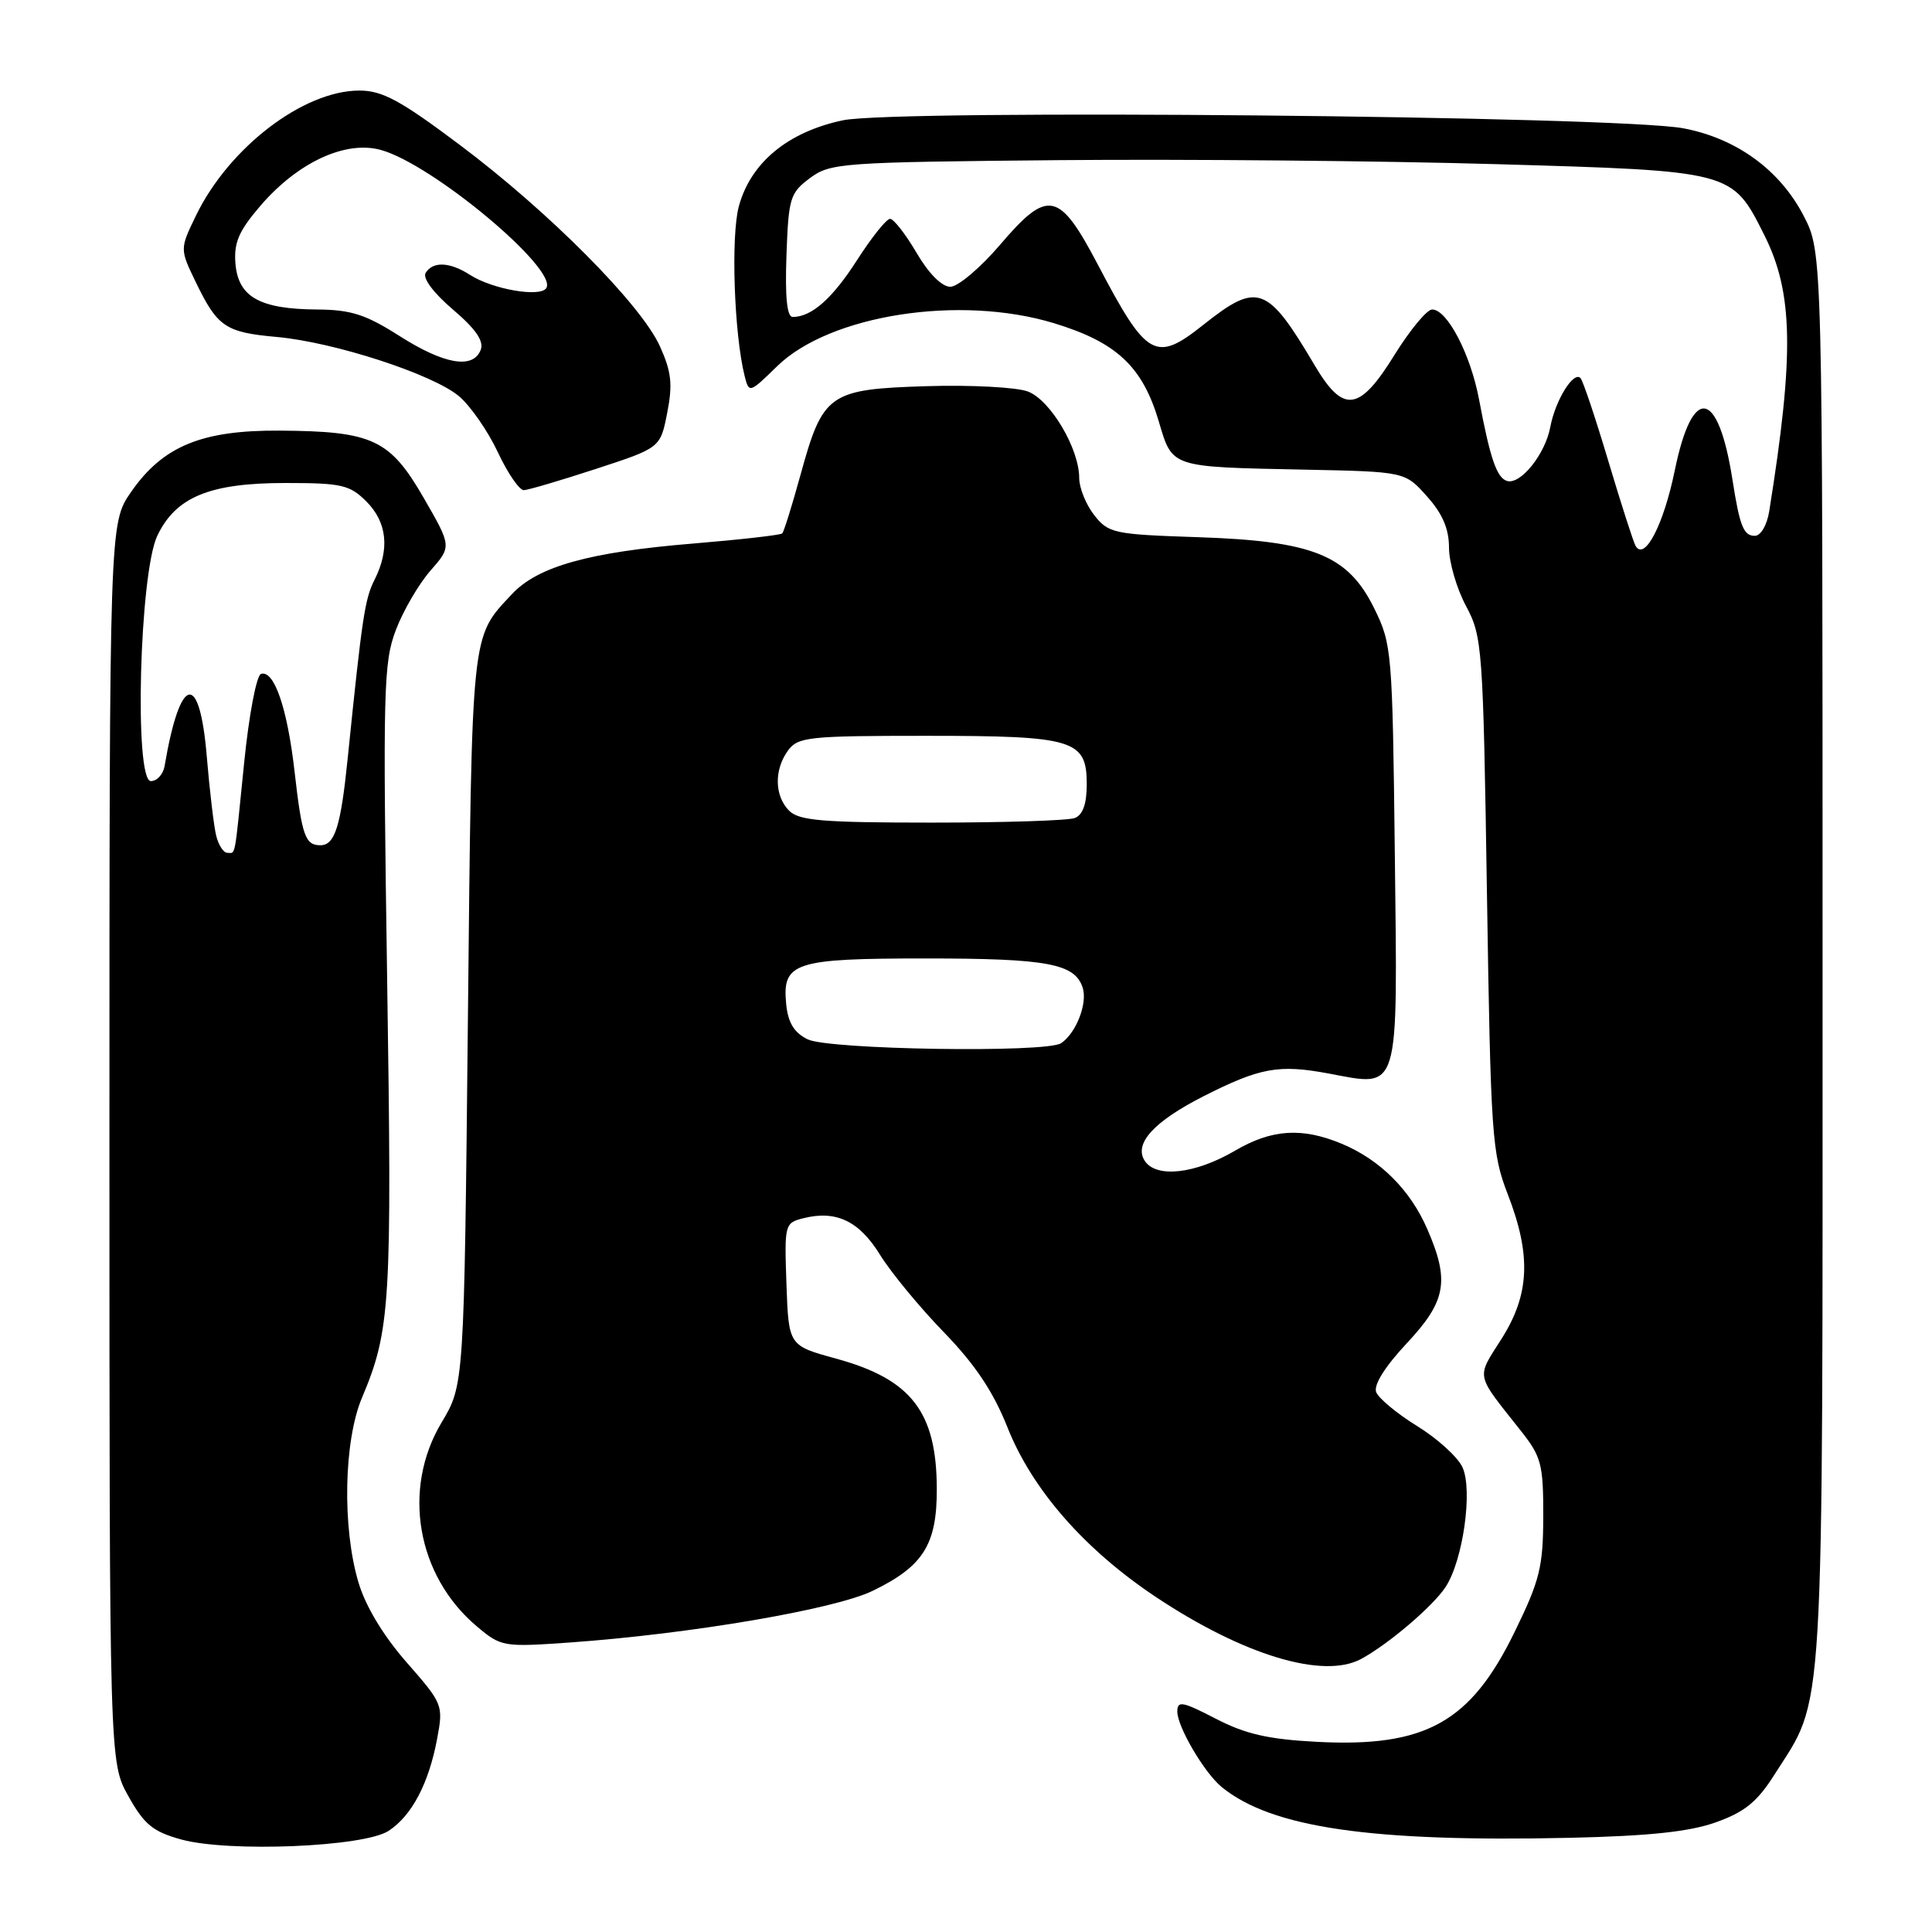 <?xml version="1.0" encoding="UTF-8" standalone="no"?>
<!DOCTYPE svg PUBLIC "-//W3C//DTD SVG 1.1//EN" "http://www.w3.org/Graphics/SVG/1.1/DTD/svg11.dtd" >
<svg xmlns="http://www.w3.org/2000/svg" xmlns:xlink="http://www.w3.org/1999/xlink" version="1.1" viewBox="0 0 256 256">
 <g >
 <path fill="currentColor"
d=" M 51.49 242.60 C 54.57 240.58 56.81 236.33 57.92 230.41 C 58.76 225.93 58.69 225.76 53.87 220.26 C 50.77 216.71 48.43 212.83 47.49 209.65 C 45.33 202.37 45.55 190.93 47.97 185.19 C 51.74 176.26 51.95 172.72 51.30 129.82 C 50.72 91.32 50.81 87.78 52.46 83.46 C 53.44 80.89 55.51 77.35 57.05 75.60 C 59.85 72.40 59.85 72.40 56.13 65.95 C 51.66 58.21 49.37 57.14 37.07 57.06 C 26.73 56.99 21.58 59.11 17.36 65.20 C 14.50 69.33 14.50 69.33 14.50 151.41 C 14.50 233.50 14.50 233.50 17.01 238.00 C 19.11 241.76 20.26 242.70 24.01 243.74 C 30.32 245.47 48.23 244.73 51.49 242.60 Z  M 227.35 241.47 C 231.16 240.11 232.82 238.77 235.07 235.23 C 241.85 224.53 241.50 230.46 241.50 126.97 C 241.50 33.45 241.50 33.45 239.00 28.61 C 235.84 22.51 230.09 18.33 223.05 17.00 C 214.35 15.36 118.75 14.45 111.69 15.94 C 104.39 17.48 99.47 21.55 97.90 27.34 C 96.83 31.29 97.27 44.25 98.67 49.83 C 99.25 52.12 99.31 52.11 102.97 48.53 C 109.96 41.71 127.16 39.03 139.64 42.82 C 147.94 45.34 151.38 48.56 153.53 55.79 C 155.38 62.01 154.94 61.86 172.83 62.23 C 186.17 62.50 186.17 62.50 189.08 65.77 C 191.14 68.06 192.00 70.08 192.00 72.56 C 192.00 74.49 193.01 77.97 194.25 80.29 C 196.42 84.35 196.52 85.68 197.03 118.50 C 197.53 150.54 197.69 152.83 199.78 158.23 C 202.92 166.33 202.70 171.51 198.95 177.42 C 195.60 182.70 195.43 181.90 201.50 189.56 C 204.24 193.02 204.50 194.01 204.49 200.93 C 204.47 207.63 204.04 209.39 200.71 216.21 C 194.86 228.24 188.89 231.56 174.45 230.80 C 168.02 230.46 165.02 229.77 161.08 227.73 C 156.66 225.44 156.00 225.32 156.00 226.80 C 156.01 228.83 159.59 234.92 161.88 236.79 C 168.48 242.18 181.64 244.10 208.00 243.52 C 218.52 243.28 223.83 242.72 227.35 241.47 Z  M 180.32 219.84 C 183.89 217.93 189.87 212.85 191.55 210.28 C 193.86 206.77 195.17 197.46 193.79 194.43 C 193.17 193.07 190.47 190.62 187.79 188.97 C 185.12 187.32 182.67 185.29 182.35 184.46 C 181.99 183.52 183.51 181.09 186.38 178.02 C 191.64 172.40 192.12 169.74 189.11 162.83 C 186.86 157.66 182.86 153.67 177.78 151.55 C 172.53 149.36 168.51 149.62 163.65 152.47 C 158.37 155.56 153.20 156.14 151.68 153.81 C 150.21 151.54 152.90 148.60 159.49 145.25 C 166.95 141.47 169.43 141.02 175.97 142.23 C 185.59 144.02 185.19 145.35 184.82 113.07 C 184.51 86.32 184.43 85.36 182.10 80.63 C 178.62 73.55 174.03 71.69 158.74 71.18 C 147.57 70.81 146.88 70.66 144.99 68.26 C 143.90 66.87 143.00 64.65 143.00 63.33 C 143.00 59.44 139.19 53.02 136.21 51.88 C 134.72 51.31 128.67 50.99 122.78 51.17 C 109.84 51.57 109.04 52.12 106.08 62.89 C 104.96 66.96 103.87 70.46 103.65 70.68 C 103.43 70.90 98.13 71.50 91.87 72.02 C 78.08 73.15 71.26 75.05 67.83 78.73 C 62.37 84.58 62.54 83.02 62.00 135.00 C 61.50 183.50 61.50 183.50 58.51 188.49 C 53.23 197.32 55.22 208.80 63.19 215.51 C 66.40 218.21 66.68 218.26 75.49 217.64 C 91.42 216.51 110.54 213.26 115.62 210.80 C 122.36 207.54 124.17 204.65 124.13 197.20 C 124.09 187.06 120.73 182.74 110.77 180.02 C 104.50 178.30 104.50 178.30 104.21 170.18 C 103.93 162.21 103.97 162.05 106.46 161.42 C 110.79 160.33 113.85 161.79 116.61 166.27 C 118.05 168.60 121.84 173.20 125.04 176.50 C 129.21 180.80 131.60 184.38 133.48 189.10 C 136.76 197.38 143.71 205.32 153.19 211.63 C 164.76 219.32 175.30 222.51 180.32 219.84 Z  M 79.00 62.12 C 87.50 59.34 87.50 59.34 88.41 54.70 C 89.15 50.92 88.97 49.27 87.45 45.90 C 84.96 40.36 72.72 28.04 60.91 19.19 C 53.05 13.29 50.66 12.00 47.62 12.00 C 40.20 12.00 30.34 19.55 25.97 28.56 C 23.82 33.00 23.82 33.00 25.96 37.42 C 28.82 43.33 29.88 44.04 36.68 44.65 C 44.30 45.34 57.34 49.58 60.82 52.50 C 62.33 53.78 64.65 57.11 65.96 59.91 C 67.27 62.71 68.83 64.98 69.42 64.95 C 70.01 64.92 74.33 63.65 79.00 62.12 Z  M 28.65 110.75 C 28.34 109.51 27.78 104.79 27.40 100.25 C 26.45 88.82 23.87 89.39 21.81 101.50 C 21.63 102.60 20.80 103.50 19.99 103.50 C 17.76 103.50 18.48 75.98 20.84 71.00 C 23.28 65.86 27.77 64.00 37.80 64.00 C 45.27 64.00 46.33 64.24 48.55 66.45 C 51.29 69.20 51.67 72.77 49.64 76.80 C 48.34 79.37 48.00 81.61 46.07 100.50 C 45.15 109.54 44.37 112.00 42.45 112.00 C 40.44 112.00 40.00 110.75 39.03 102.22 C 38.07 93.81 36.32 88.73 34.58 89.30 C 33.98 89.50 32.98 94.80 32.35 101.08 C 31.03 114.17 31.25 113.00 30.11 113.00 C 29.62 113.00 28.96 111.99 28.65 110.75 Z  M 216.73 72.35 C 216.45 71.88 214.82 66.81 213.11 61.09 C 211.40 55.36 209.74 50.41 209.42 50.09 C 208.49 49.15 206.08 53.06 205.42 56.59 C 204.74 60.22 201.43 64.31 199.66 63.72 C 198.32 63.28 197.44 60.70 195.99 52.97 C 194.86 46.94 191.76 40.99 189.76 41.01 C 189.07 41.02 186.83 43.72 184.79 47.01 C 180.12 54.56 178.01 54.84 174.21 48.42 C 167.92 37.78 166.65 37.32 159.45 43.04 C 153.11 48.08 151.96 47.42 145.50 35.12 C 140.33 25.28 138.88 24.98 132.50 32.45 C 129.89 35.50 126.93 38.00 125.92 38.00 C 124.80 38.00 123.05 36.24 121.45 33.50 C 120.00 31.03 118.42 29.00 117.94 29.00 C 117.45 29.00 115.50 31.45 113.58 34.44 C 110.30 39.56 107.55 42.00 105.03 42.00 C 104.28 42.00 104.01 39.31 104.21 33.85 C 104.48 26.23 104.68 25.57 107.32 23.60 C 110.03 21.59 111.44 21.49 140.32 21.22 C 156.92 21.07 182.97 21.31 198.21 21.75 C 229.64 22.66 229.50 22.62 233.77 31.13 C 237.62 38.79 237.77 46.92 234.43 67.75 C 234.13 69.60 233.31 71.00 232.52 71.00 C 231.03 71.00 230.52 69.73 229.55 63.50 C 227.66 51.48 224.25 50.95 221.92 62.32 C 220.44 69.52 217.94 74.36 216.73 72.35 Z  M 107.00 137.71 C 105.20 136.81 104.41 135.49 104.17 133.02 C 103.64 127.52 105.23 127.00 122.63 127.00 C 138.83 127.00 142.45 127.68 143.47 130.90 C 144.12 132.97 142.58 136.91 140.60 138.23 C 138.64 139.54 109.74 139.09 107.00 137.71 Z  M 104.57 107.43 C 102.62 105.47 102.55 102.00 104.42 99.44 C 105.73 97.65 107.16 97.50 122.67 97.50 C 142.34 97.50 144.00 98.00 144.00 103.93 C 144.00 106.52 143.48 107.98 142.42 108.39 C 141.55 108.73 133.03 109.00 123.49 109.00 C 109.05 109.00 105.88 108.74 104.57 107.43 Z  M 52.95 44.53 C 48.47 41.67 46.52 41.04 42.00 41.01 C 34.43 40.96 31.58 39.36 31.20 34.96 C 30.97 32.17 31.62 30.64 34.46 27.32 C 39.42 21.52 45.77 18.57 50.47 19.87 C 57.30 21.75 73.95 35.66 72.39 38.17 C 71.61 39.44 65.26 38.34 62.29 36.43 C 59.60 34.70 57.37 34.60 56.40 36.16 C 55.97 36.85 57.42 38.80 60.01 41.01 C 63.03 43.58 64.14 45.19 63.70 46.35 C 62.70 48.95 58.88 48.30 52.95 44.53 Z "/>
</g>
</svg>